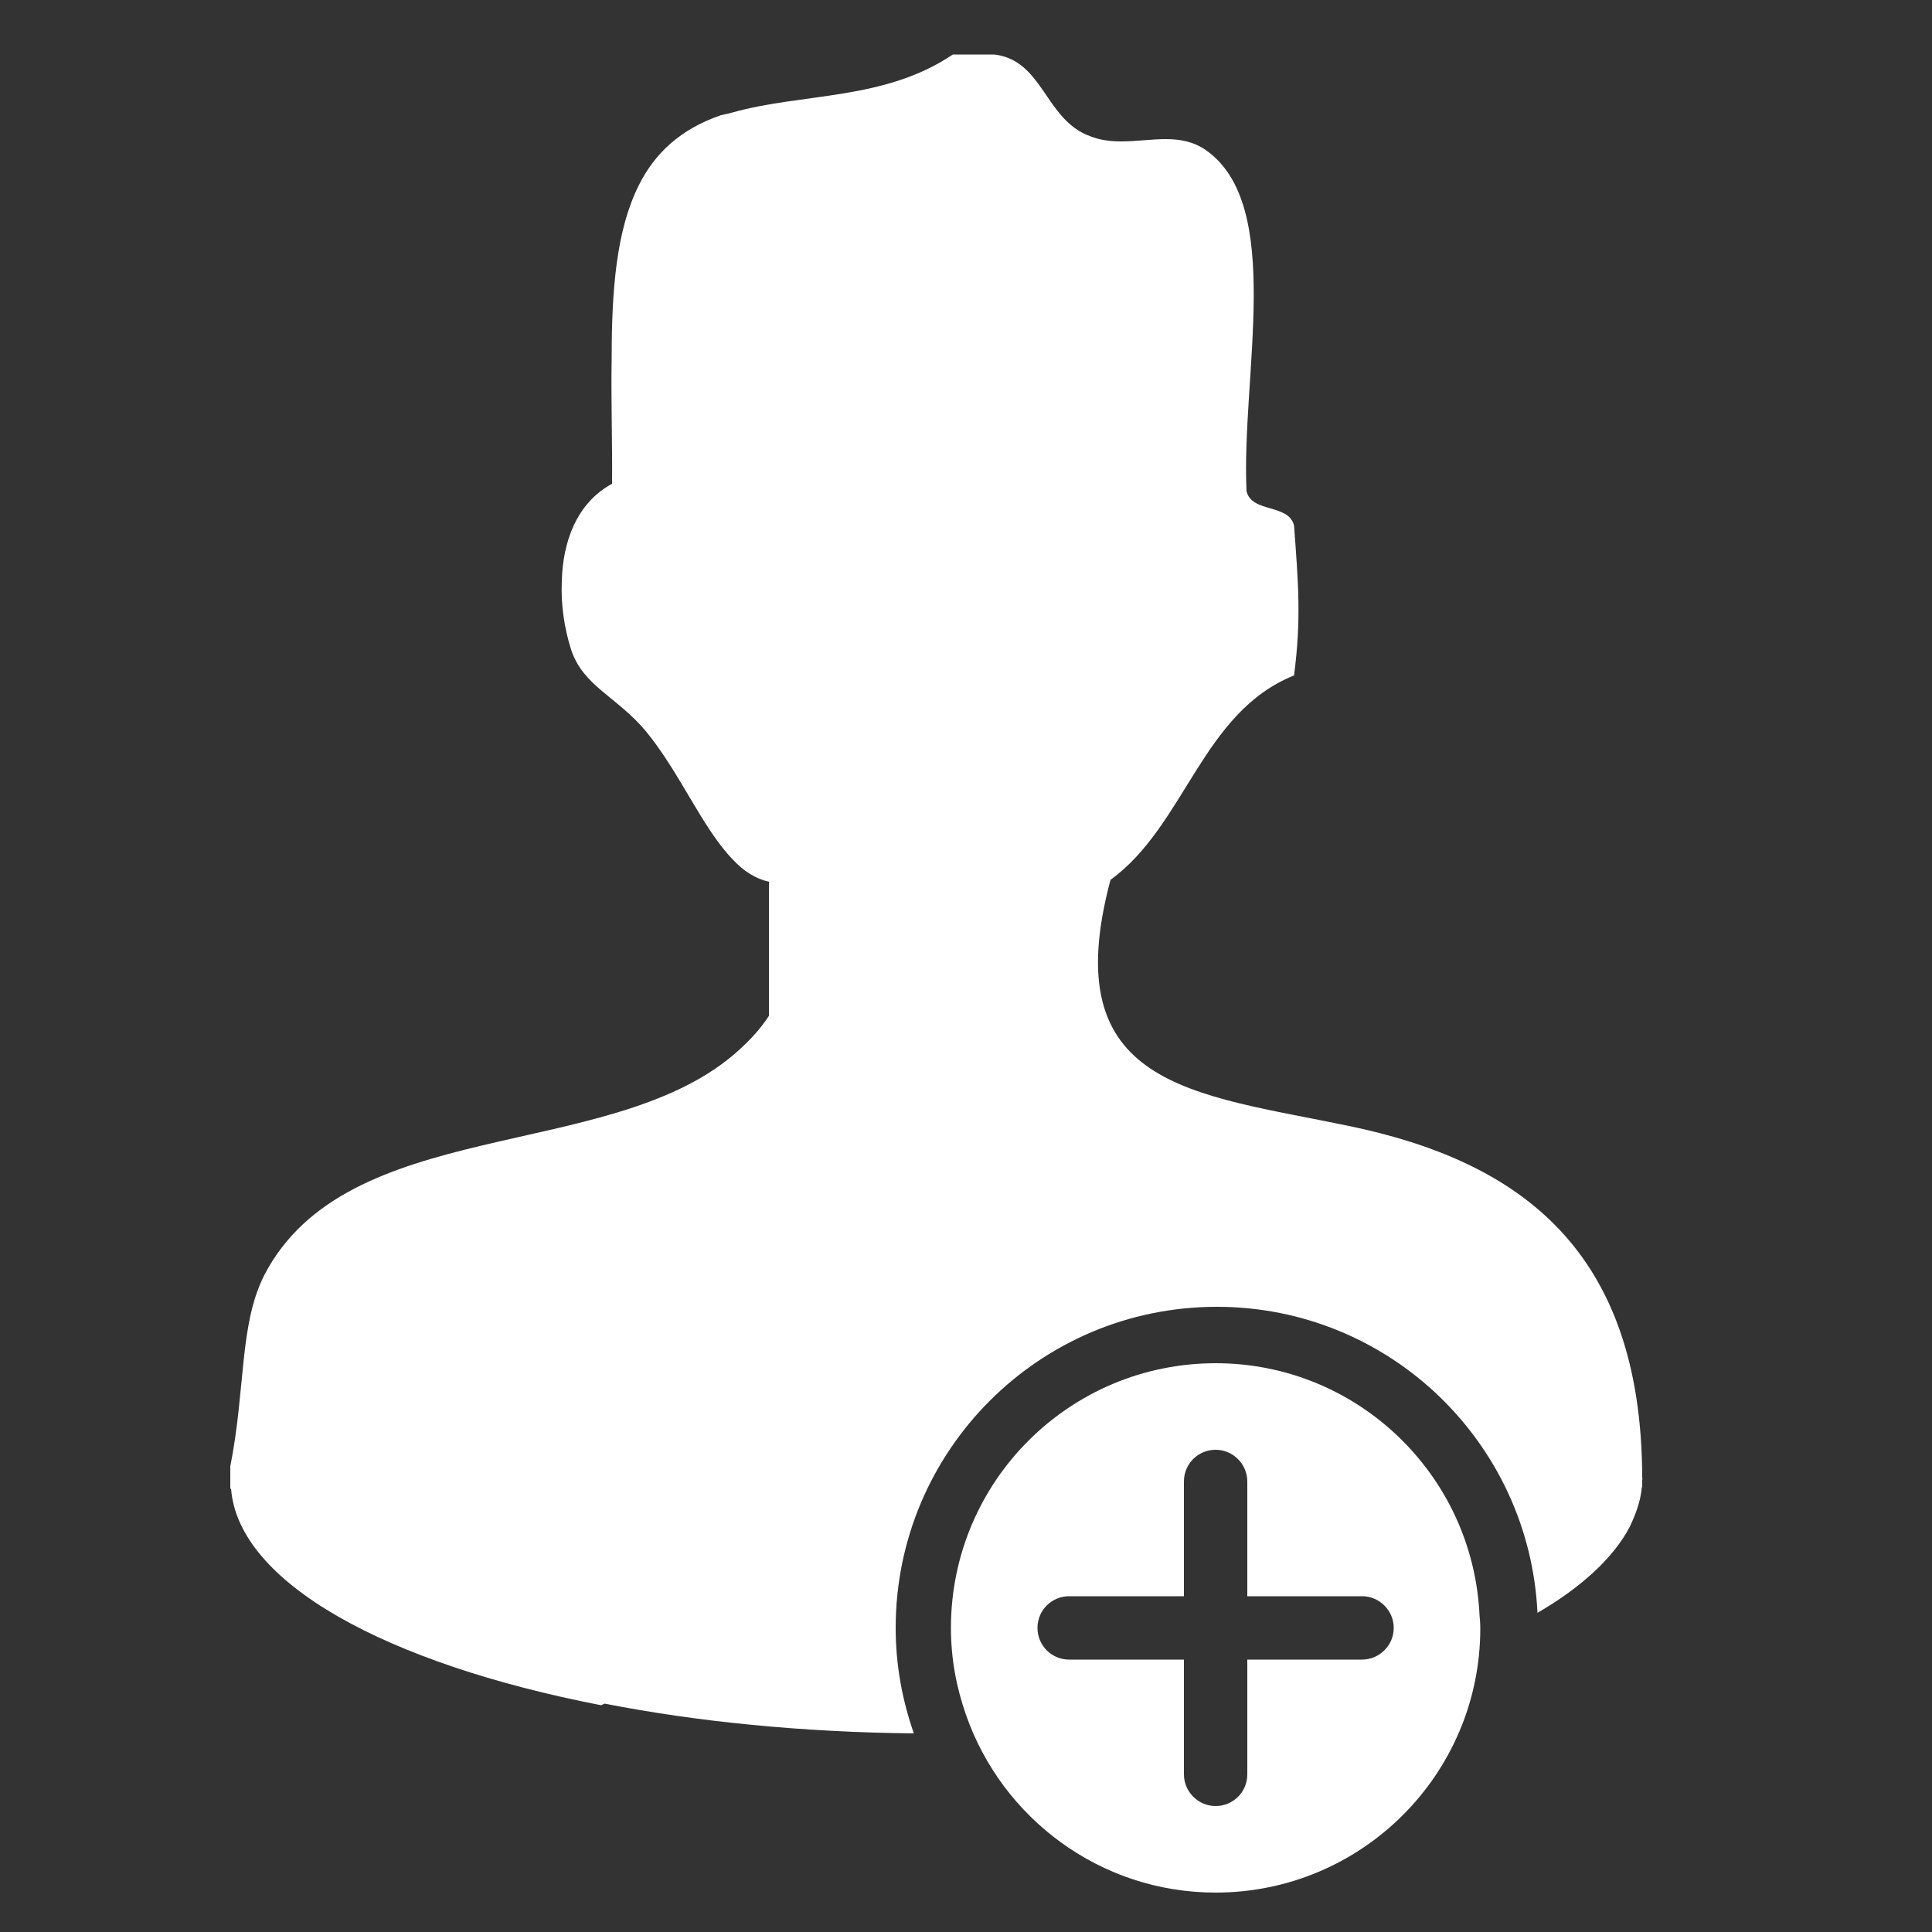<?xml version="1.0" encoding="utf-8"?>
<!-- Generator: Adobe Illustrator 18.1.1, SVG Export Plug-In . SVG Version: 6.00 Build 0)  -->
<!DOCTYPE svg PUBLIC "-//W3C//DTD SVG 1.1//EN" "http://www.w3.org/Graphics/SVG/1.1/DTD/svg11.dtd">
<svg version="1.1" id="Layer_1" xmlns="http://www.w3.org/2000/svg" xmlns:xlink="http://www.w3.org/1999/xlink" x="0px" y="0px"
	 viewBox="0 0 500 500" enable-background="new 0 0 500 500" xml:space="preserve">
<rect x="0" y="0" width="500" height="500" fill="#333333" stroke="none"/>
<g>
	<path fill="#FFFFFF" d="M425,382.2c-0.2-58.6-31.5-81.6-75.9-90.8c-40.2-8.4-76.1-9.9-61.7-63.7c19.4-14.1,23.6-43.3,47.5-52.9
		c1.9-14.7,1.1-23.8,0-38.8c-1.4-5.7-11-3.2-12.3-8.9c-1.4-30,9.9-74.1-10.6-88.3c-3.2-2.2-6.7-2.8-10.3-2.8
		c-3.7,0-7.6,0.6-11.6,0.6c-2.6,0-5.4-0.3-8.1-1.4c-11.6-4.3-12-19.6-24.7-21.1c-3.6,0-7.1,0-10.7,0c-17.8,12-38.9,9.9-57,15
		c-1,0.3-2.1,0.5-3,0.7c-10.5,3.6-17.2,9.9-21.3,18.2c-5.8,11.6-7,27-7,44.6c-0.2,10.3,0.2,21.3,0.1,32.6c-9.1,4.9-12.8,15-13,25.3
		c-0.3,6,0.7,12.3,2.4,17.6c3.1,9.5,11.9,12.2,19.4,21.2c8.8,10.7,14.6,25.1,22.5,33.2c2.7,2.9,5.8,4.9,9.3,5.7
		c0,11.6,0,23.1,0,34.7c-2.6,4-5.9,7.3-9.3,10.2c-32.9,27.7-99.9,15.6-121.3,56.9c-6.5,12.8-4.8,29.3-8.8,49.5c0,0.2,0,0.4,0,0.5
		c0,1.6,0,3.2,0,4.8c0,0.2,0,0.4,0,0.5h0.2c1.9,24.3,40.1,45.2,95.7,56c0.3-0.1,0.6-0.2,1-0.4c24,4.7,51.1,7.4,80,7.7
		c-3-8.6-4.7-17.7-4.7-27.3c0-45.9,37.2-83.1,83.1-83.1c44.6,0,80.9,35.1,83,79.2c11.5-6.7,19.7-14.3,23.9-22.3
		c1.6-3.4,2.8-6.7,3.1-10.2c0,0,0.1,0,0.1,0c0-0.5,0-0.9,0-1.5c0-0.2,0-0.3,0-0.4C425.1,382.8,425,382.5,425,382.2z"/>
	<path fill="#FFFFFF" d="M382.9,418c-1.7-36.3-31.6-65.2-68.3-65.2c-37.8,0-68.5,30.6-68.5,68.5c0,7.9,1.4,15.4,3.9,22.5
		c9.3,26.7,34.7,46,64.6,46c37.8,0,68.5-30.6,68.5-68.4C383.1,420.2,383,419.1,382.9,418z M322.8,459.2c0,4.6-3.7,8.2-8.2,8.2
		c-4.5,0-8.2-3.7-8.2-8.2v-18.7v-11h-29.7c-4.6,0-8.2-3.7-8.2-8.2c0-4.6,3.7-8.2,8.2-8.2h29.7v-29.7c0-4.6,3.7-8.2,8.2-8.2
		c4.5,0,8.2,3.7,8.2,8.2v29.7h29.7c4.5,0,8.2,3.7,8.2,8.2c0,4.5-3.7,8.2-8.2,8.2h-29.7v8.5V459.2z"/>
</g>
</svg>
